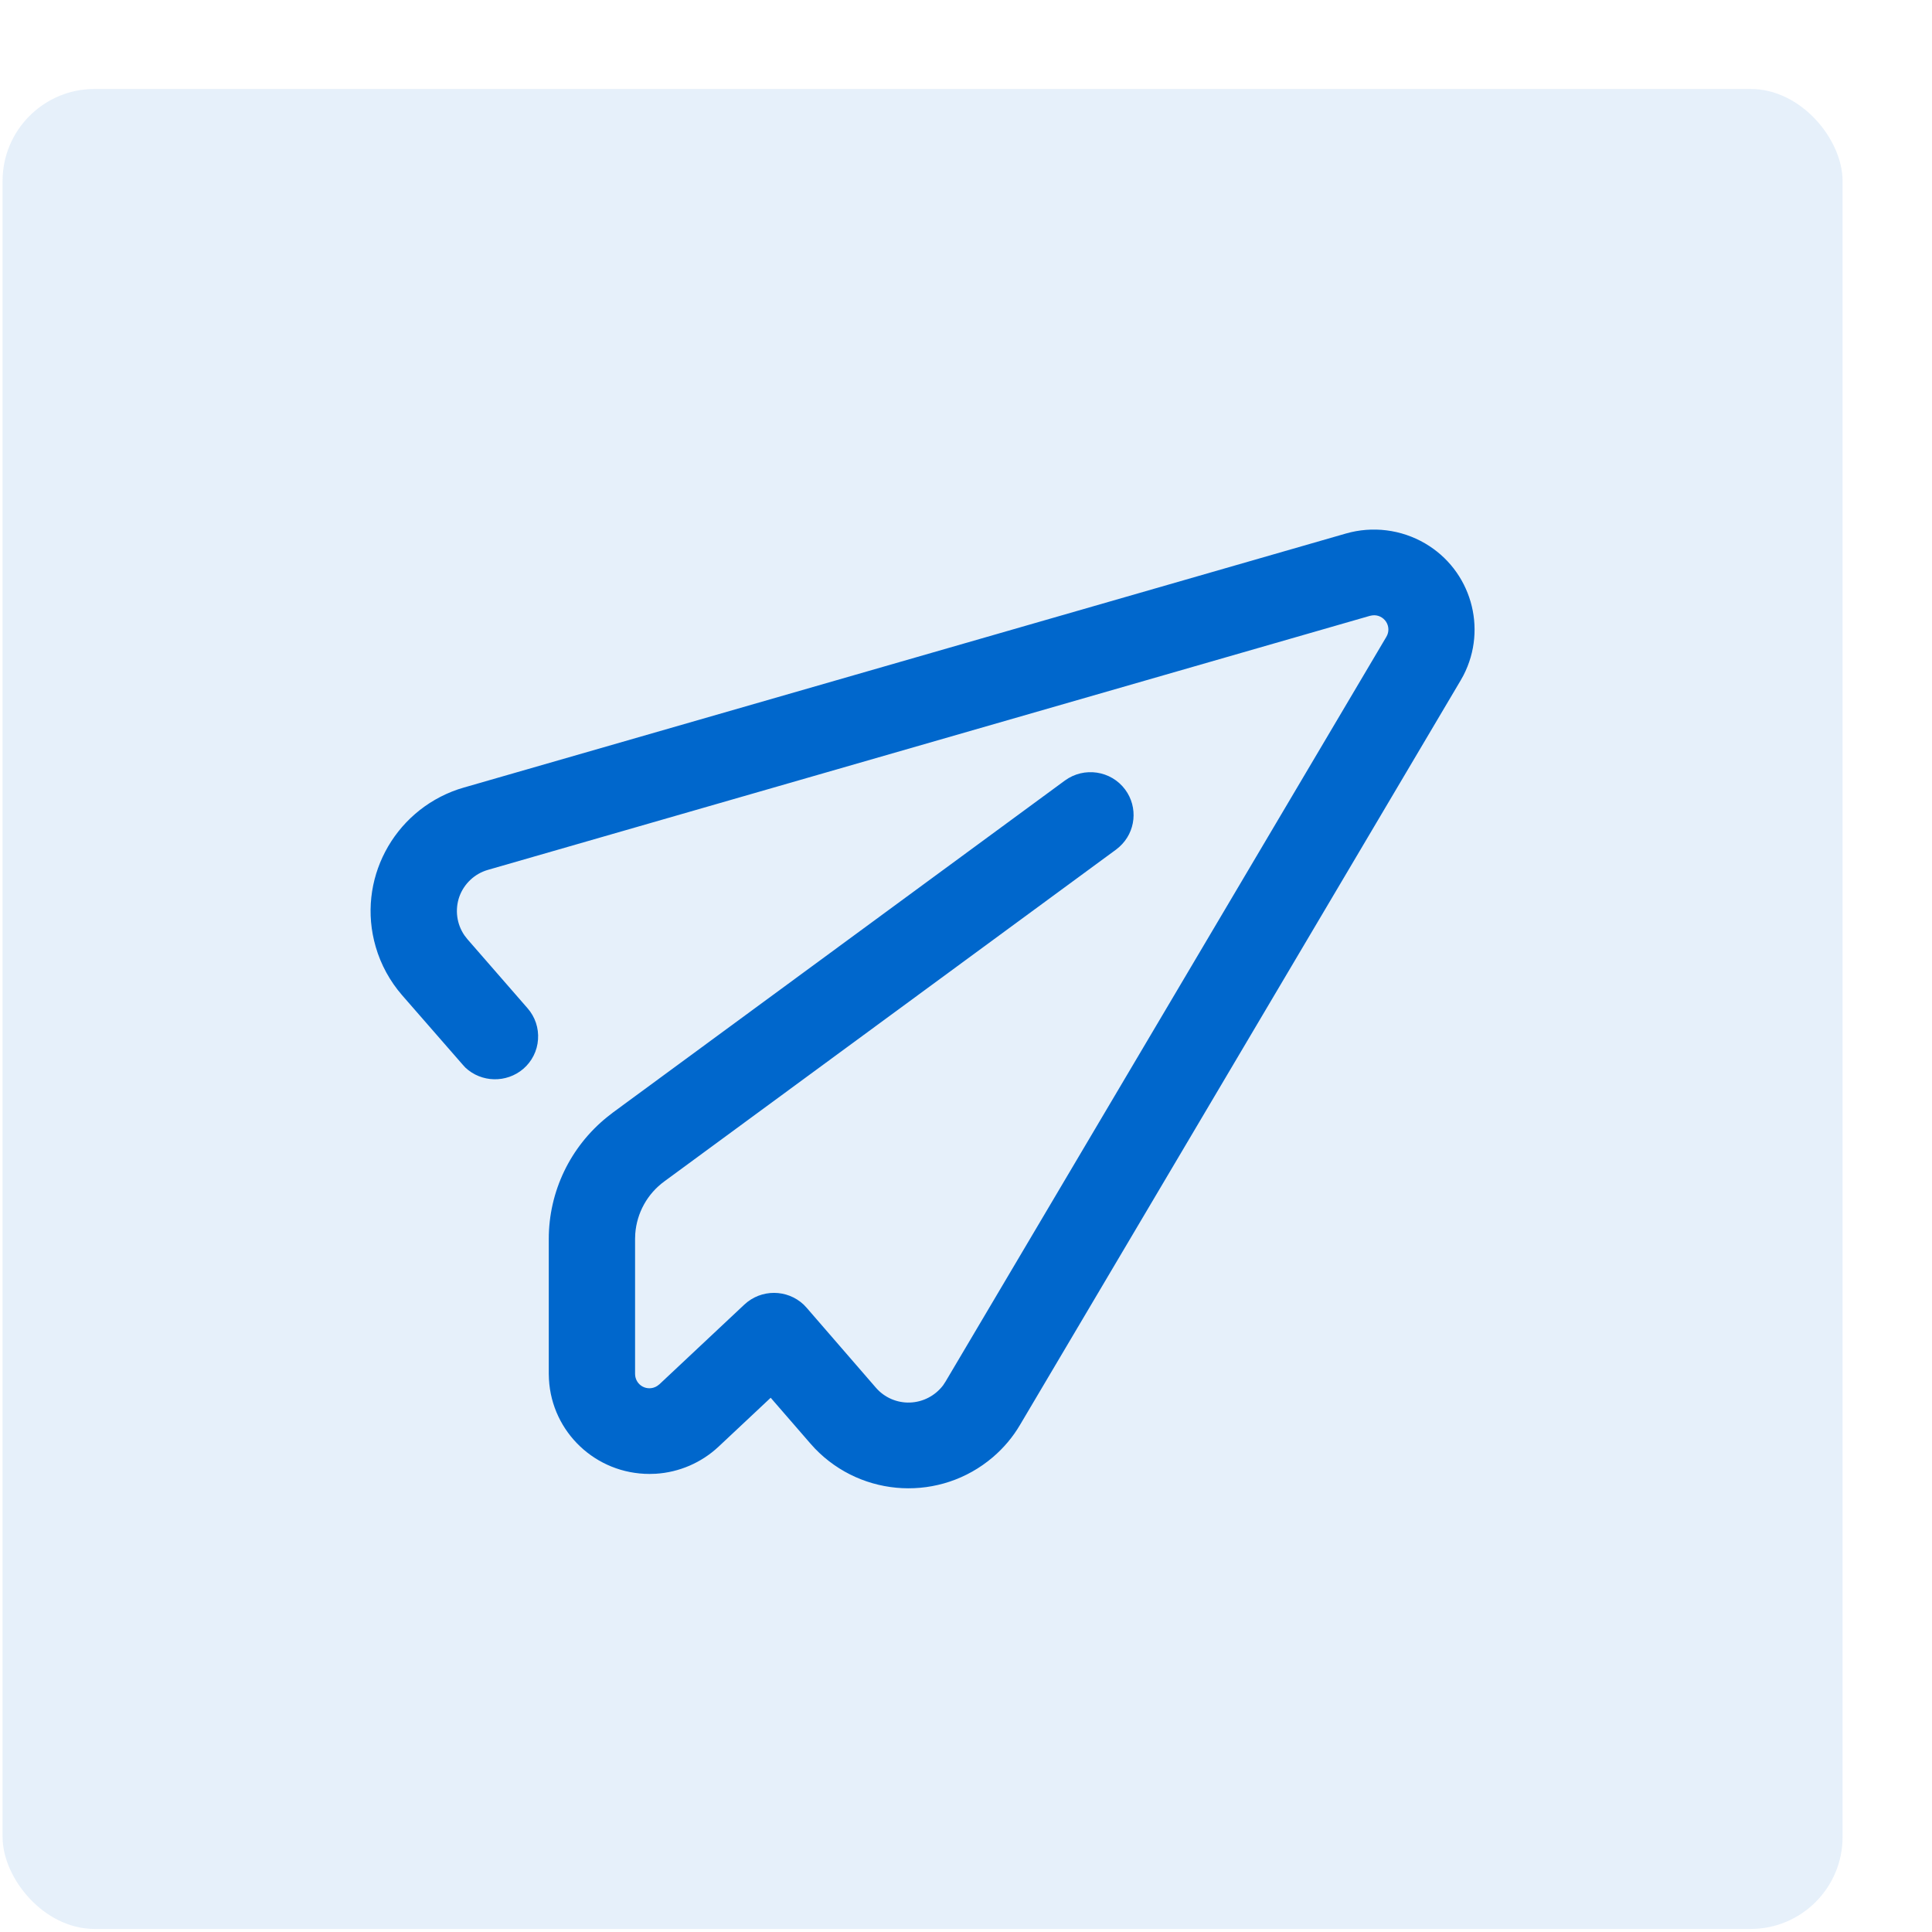 <?xml version="1.0" encoding="UTF-8"?>
<svg width="21px" height="21px" viewBox="0 0 21 21" version="1.1" xmlns="http://www.w3.org/2000/svg" xmlns:xlink="http://www.w3.org/1999/xlink">
    <title>线上推广</title>
    <g id="统一头部组件" stroke="none" stroke-width="1" fill="none" fill-rule="evenodd">
        <g id="统一头部组件1" transform="translate(-1654, -315)" fill="#0067CC">
            <g id="线上推广" transform="translate(1654.028, 315.967)">
                <rect id="矩形备份-5" opacity="0.098" x="0" y="0" width="20" height="20" rx="1"></rect>
                <g id="推广" transform="translate(4, 4.789)" fill-rule="nonzero">
                    <path d="M10.602,0.043 C10.891,-0.04 11.202,-0.001 11.461,0.15 C11.96,0.441 12.144,1.071 11.879,1.585 L11.849,1.639 L7.059,9.732 C6.981,9.865 6.881,9.983 6.764,10.083 C6.196,10.568 5.348,10.527 4.829,9.988 L4.781,9.935 L4.349,9.437 L3.782,9.969 C3.596,10.143 3.355,10.247 3.101,10.263 L3.032,10.265 C2.447,10.265 1.971,9.811 1.939,9.238 L1.937,9.178 L1.937,7.71 C1.937,7.195 2.171,6.709 2.571,6.386 L2.635,6.336 L7.547,2.728 C7.755,2.576 8.048,2.619 8.202,2.826 C8.345,3.019 8.318,3.289 8.139,3.449 L8.104,3.478 L3.192,7.086 C3.009,7.22 2.894,7.427 2.877,7.654 L2.875,7.71 L2.875,9.178 C2.875,9.235 2.906,9.288 2.956,9.315 C3.006,9.342 3.067,9.34 3.115,9.309 L3.139,9.291 L4.063,8.424 C4.245,8.254 4.527,8.255 4.708,8.425 L4.74,8.459 L5.492,9.327 C5.585,9.435 5.722,9.494 5.863,9.489 C6.005,9.484 6.137,9.415 6.223,9.302 L6.251,9.259 L11.041,1.166 C11.072,1.115 11.07,1.051 11.038,1.002 C11.005,0.952 10.947,0.925 10.888,0.933 L10.862,0.938 L1.276,3.699 C1.132,3.74 1.016,3.849 0.965,3.99 C0.915,4.132 0.936,4.289 1.021,4.412 L1.052,4.452 L1.707,5.204 C1.789,5.298 1.829,5.419 1.82,5.543 C1.812,5.666 1.754,5.781 1.66,5.862 C1.476,6.019 1.204,6.011 1.031,5.849 L0.999,5.814 L0.343,5.062 C0.211,4.91 0.112,4.73 0.056,4.536 C-0.154,3.816 0.245,3.065 0.95,2.824 L1.015,2.804 L10.602,0.043 L10.602,0.043 Z" id="路径"></path>
                </g>
            </g>
        </g>
    </g>
</svg>